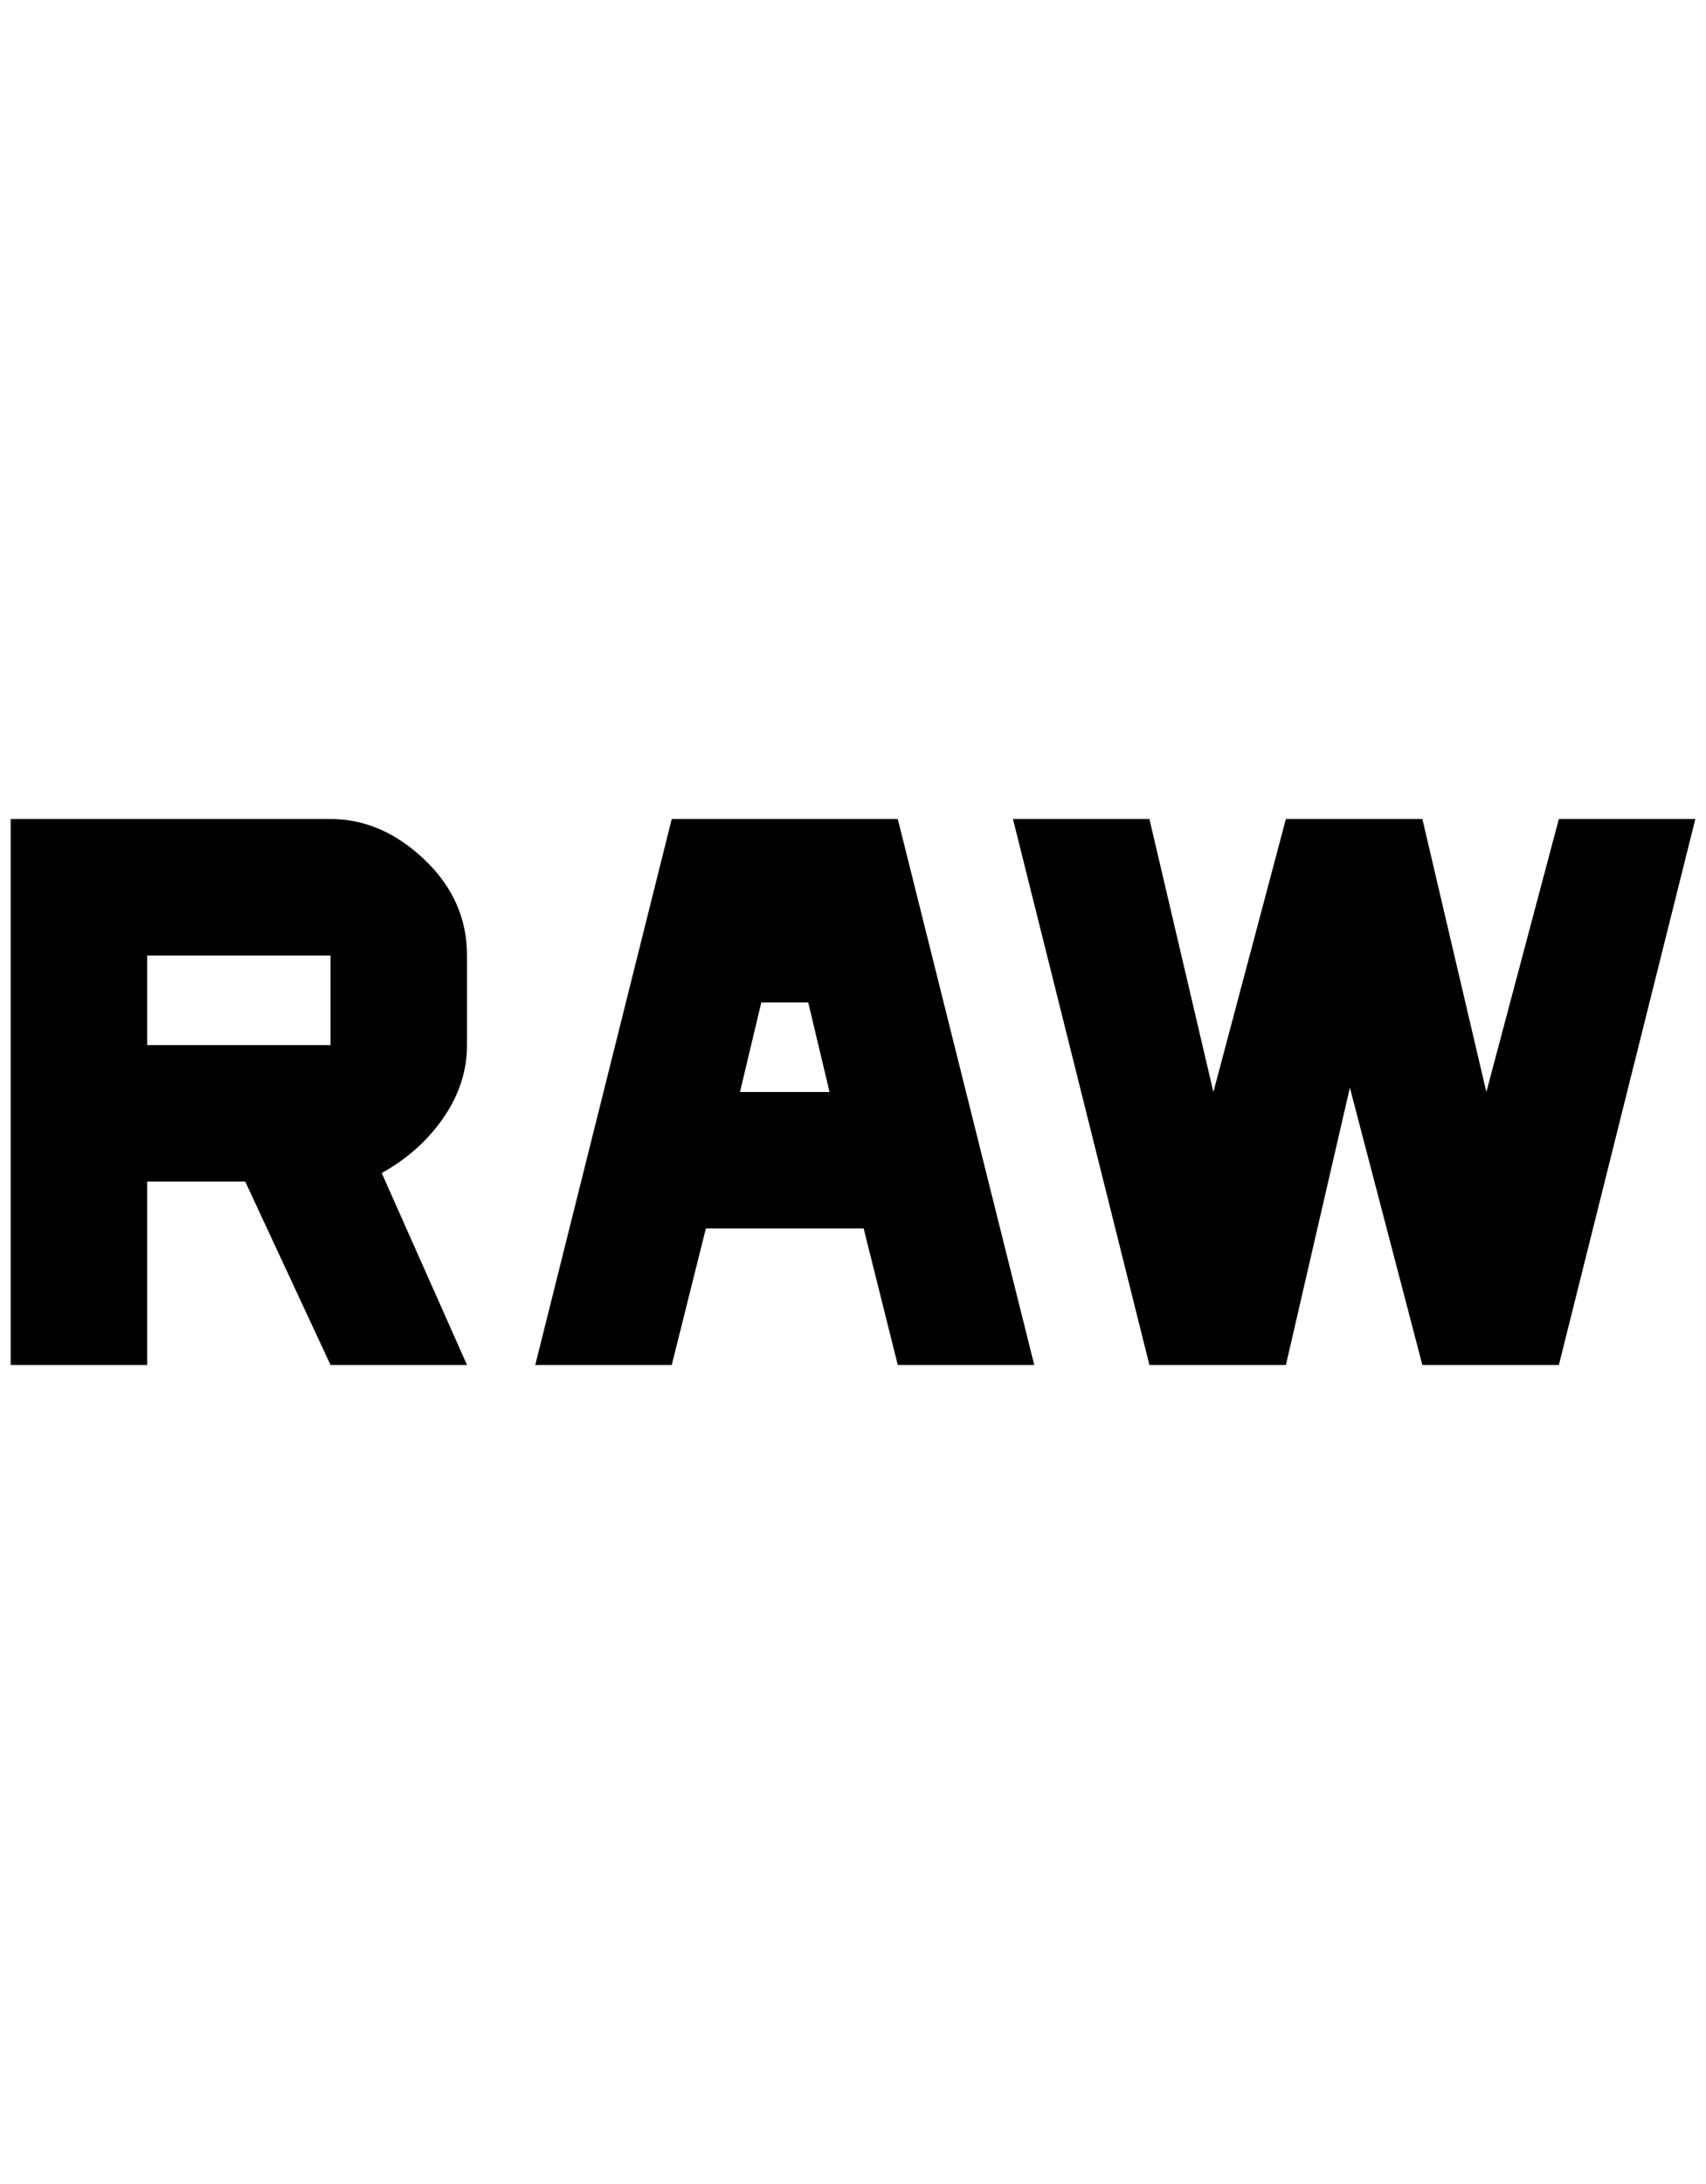 <?xml version="1.0" standalone="no"?>
<!DOCTYPE svg PUBLIC "-//W3C//DTD SVG 1.1//EN" "http://www.w3.org/Graphics/SVG/1.1/DTD/svg11.dtd" >
<svg xmlns="http://www.w3.org/2000/svg" xmlns:xlink="http://www.w3.org/1999/xlink" version="1.1" viewBox="-10 0 1600 2048">
   <path fill="currentColor"
d="M300 768q48 0 88 38t40 90v84q0 36 -22 68t-58 52l80 180h-128l-80 -172h-92v172h-128v-512h300zM300 980v-84h-172v84h172zM620 768h212l128 512h-128l-32 -128h-148l-32 128h-128zM684 1024h84l-20 -84h-44zM1452 768h128l-128 512h-128l-68 -260l-60 260h-128
l-128 -512h128l60 256l68 -256h128l60 256z" />
</svg>
